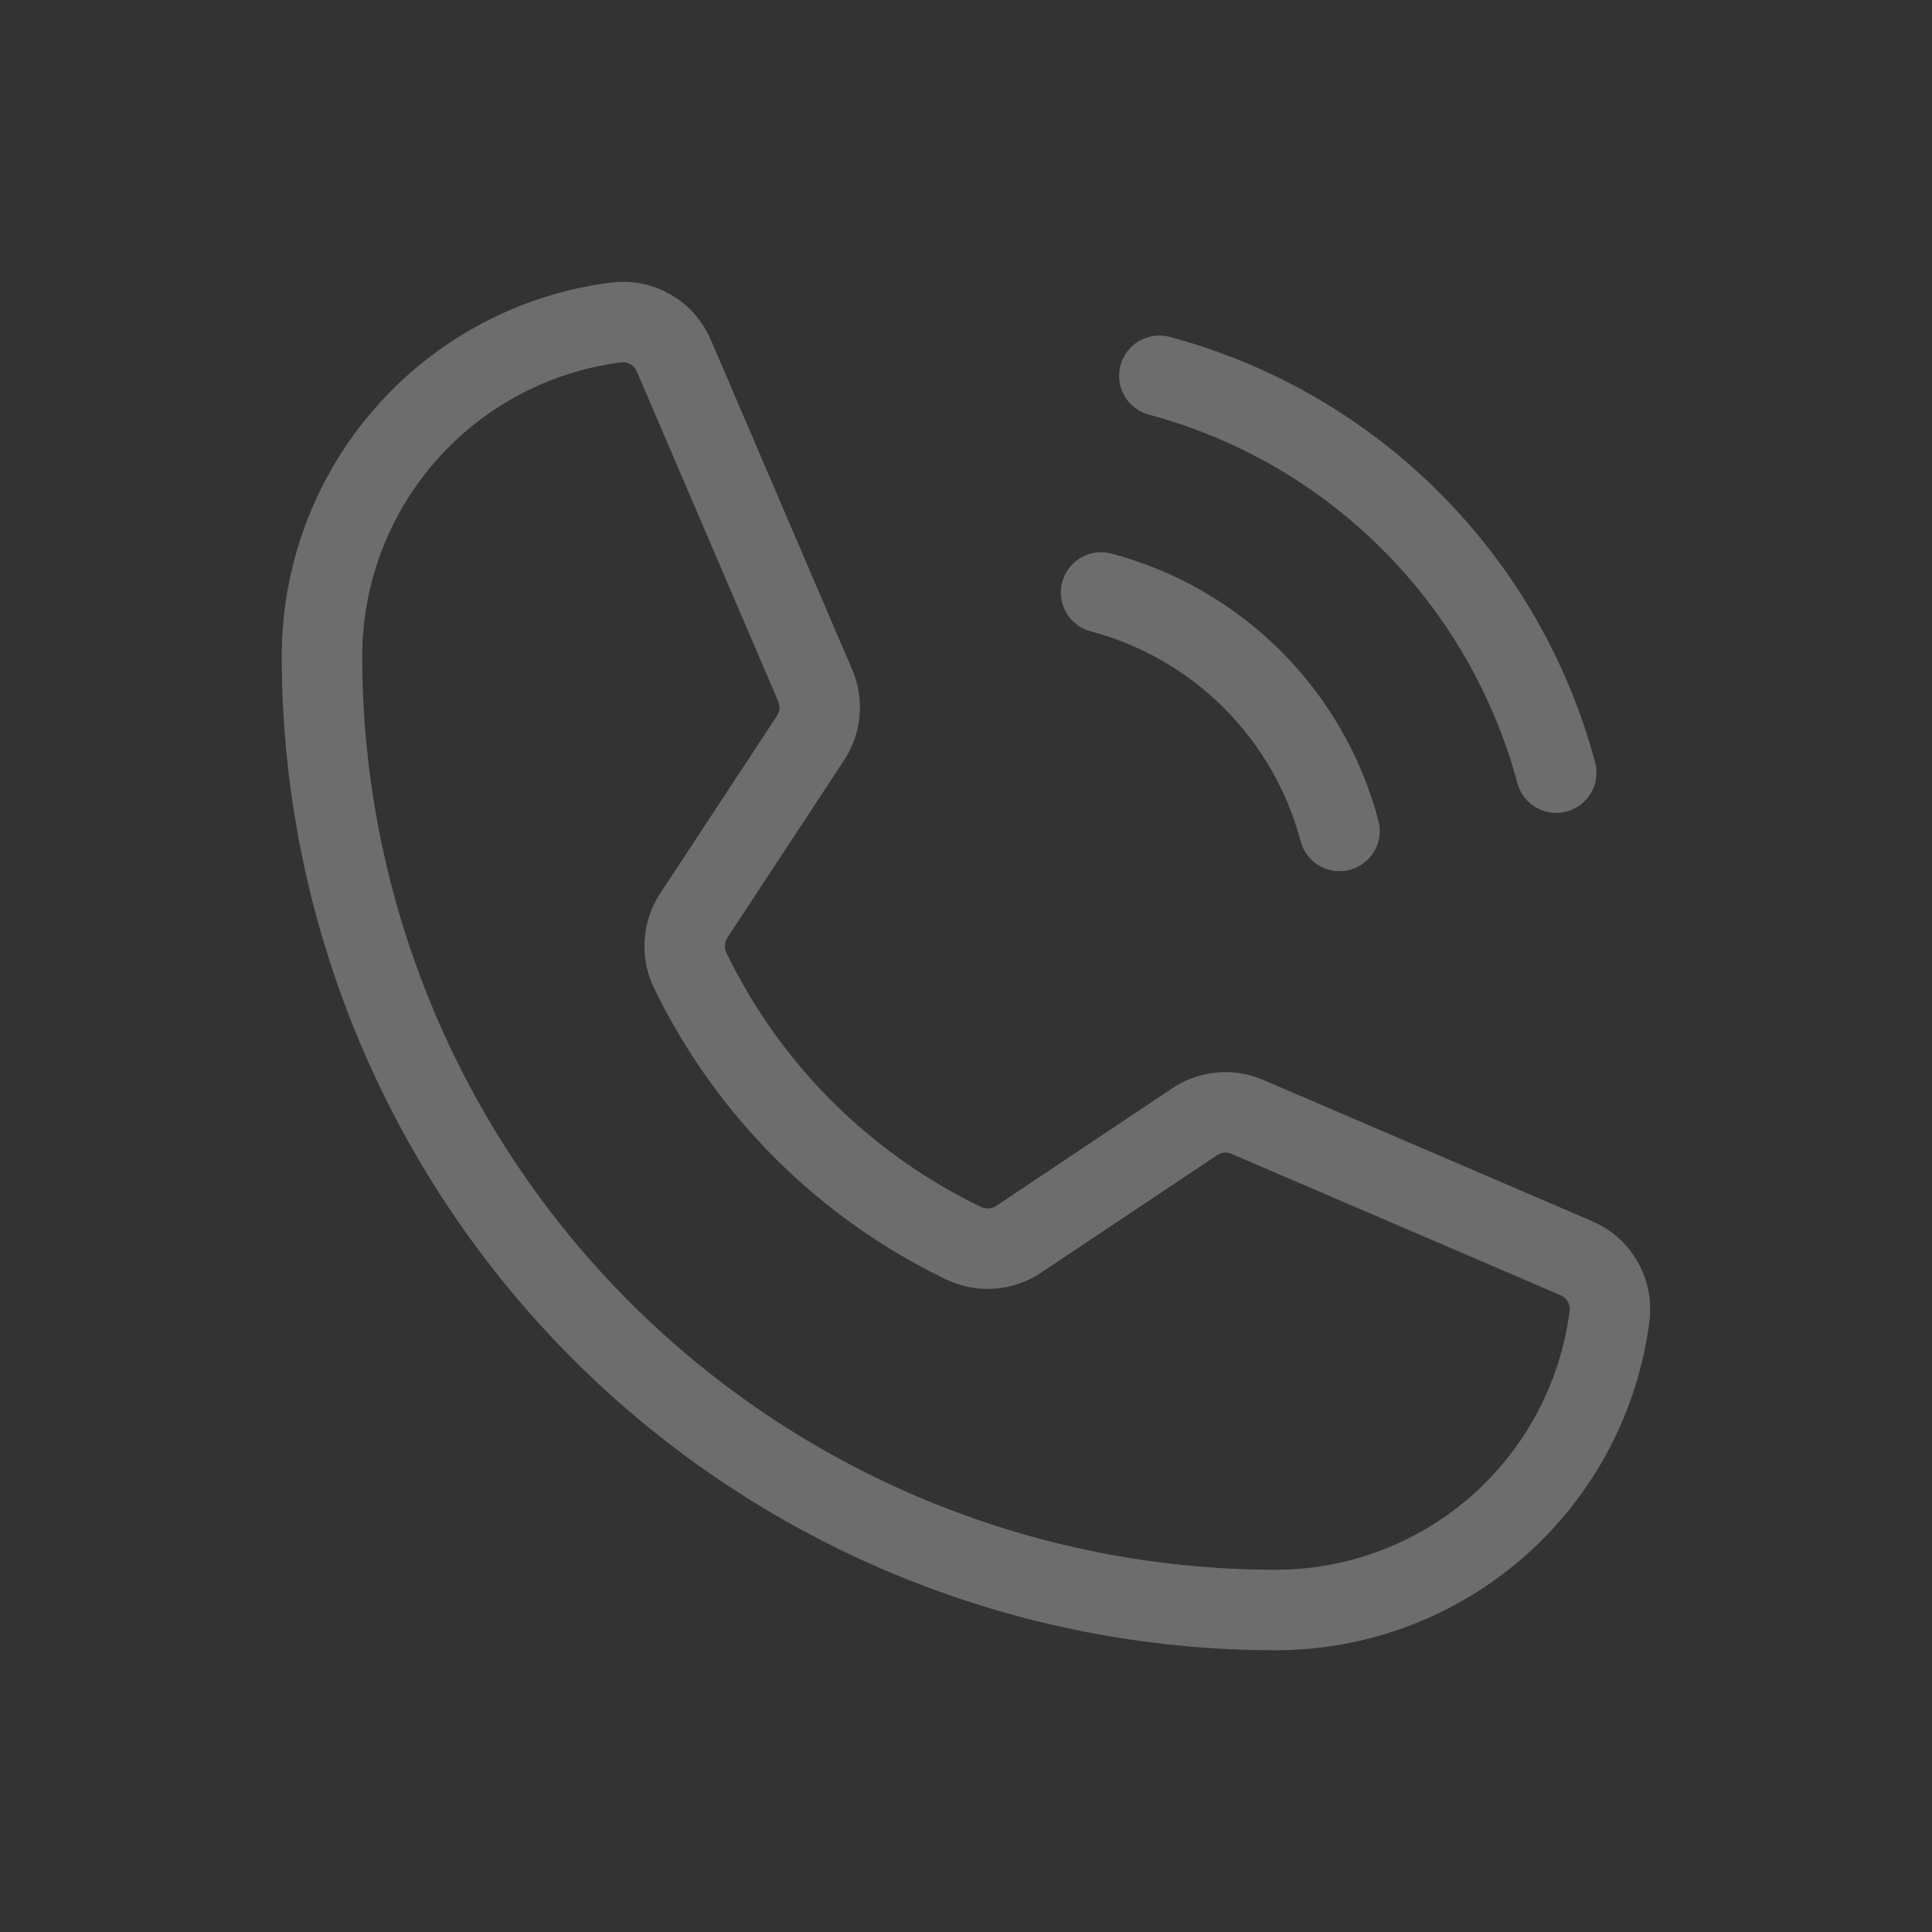 <?xml version="1.0" encoding="UTF-8" standalone="no"?><svg width='24' height='24' viewBox='0 0 24 24' fill='none' xmlns='http://www.w3.org/2000/svg'>
<rect x="0" y="0" width="24" height="24" fill="#333333" stroke="none"/>
<g opacity='0.3'>
<path d='M14.402 4.668C15.584 4.985 16.662 5.607 17.527 6.473C18.392 7.338 19.015 8.416 19.332 9.598M13.678 7.36C14.389 7.548 15.038 7.922 15.558 8.442C16.078 8.962 16.452 9.611 16.64 10.322M8.574 12.055C9.291 13.536 10.488 14.73 11.971 15.444C12.08 15.496 12.201 15.518 12.322 15.509C12.443 15.5 12.559 15.459 12.659 15.392L14.837 13.937C14.933 13.871 15.045 13.832 15.16 13.821C15.276 13.81 15.393 13.829 15.499 13.876L19.576 15.627C19.716 15.685 19.832 15.787 19.907 15.918C19.983 16.048 20.014 16.2 19.994 16.35C19.865 17.358 19.373 18.285 18.61 18.957C17.846 19.629 16.864 20 15.848 20C12.706 20 9.692 18.752 7.47 16.53C5.248 14.308 4 11.294 4 8.152C4 7.135 4.371 6.154 5.043 5.39C5.715 4.627 6.642 4.135 7.65 4.006C7.8 3.986 7.952 4.017 8.082 4.092C8.213 4.168 8.315 4.284 8.373 4.424L10.124 8.509C10.17 8.614 10.189 8.729 10.18 8.843C10.171 8.957 10.134 9.067 10.072 9.163L8.617 11.376C8.552 11.476 8.514 11.591 8.507 11.71C8.499 11.829 8.522 11.947 8.574 12.055Z' stroke='#F4F4F4' stroke-linecap='round' stroke-linejoin='round'/>
</g>
</svg>
